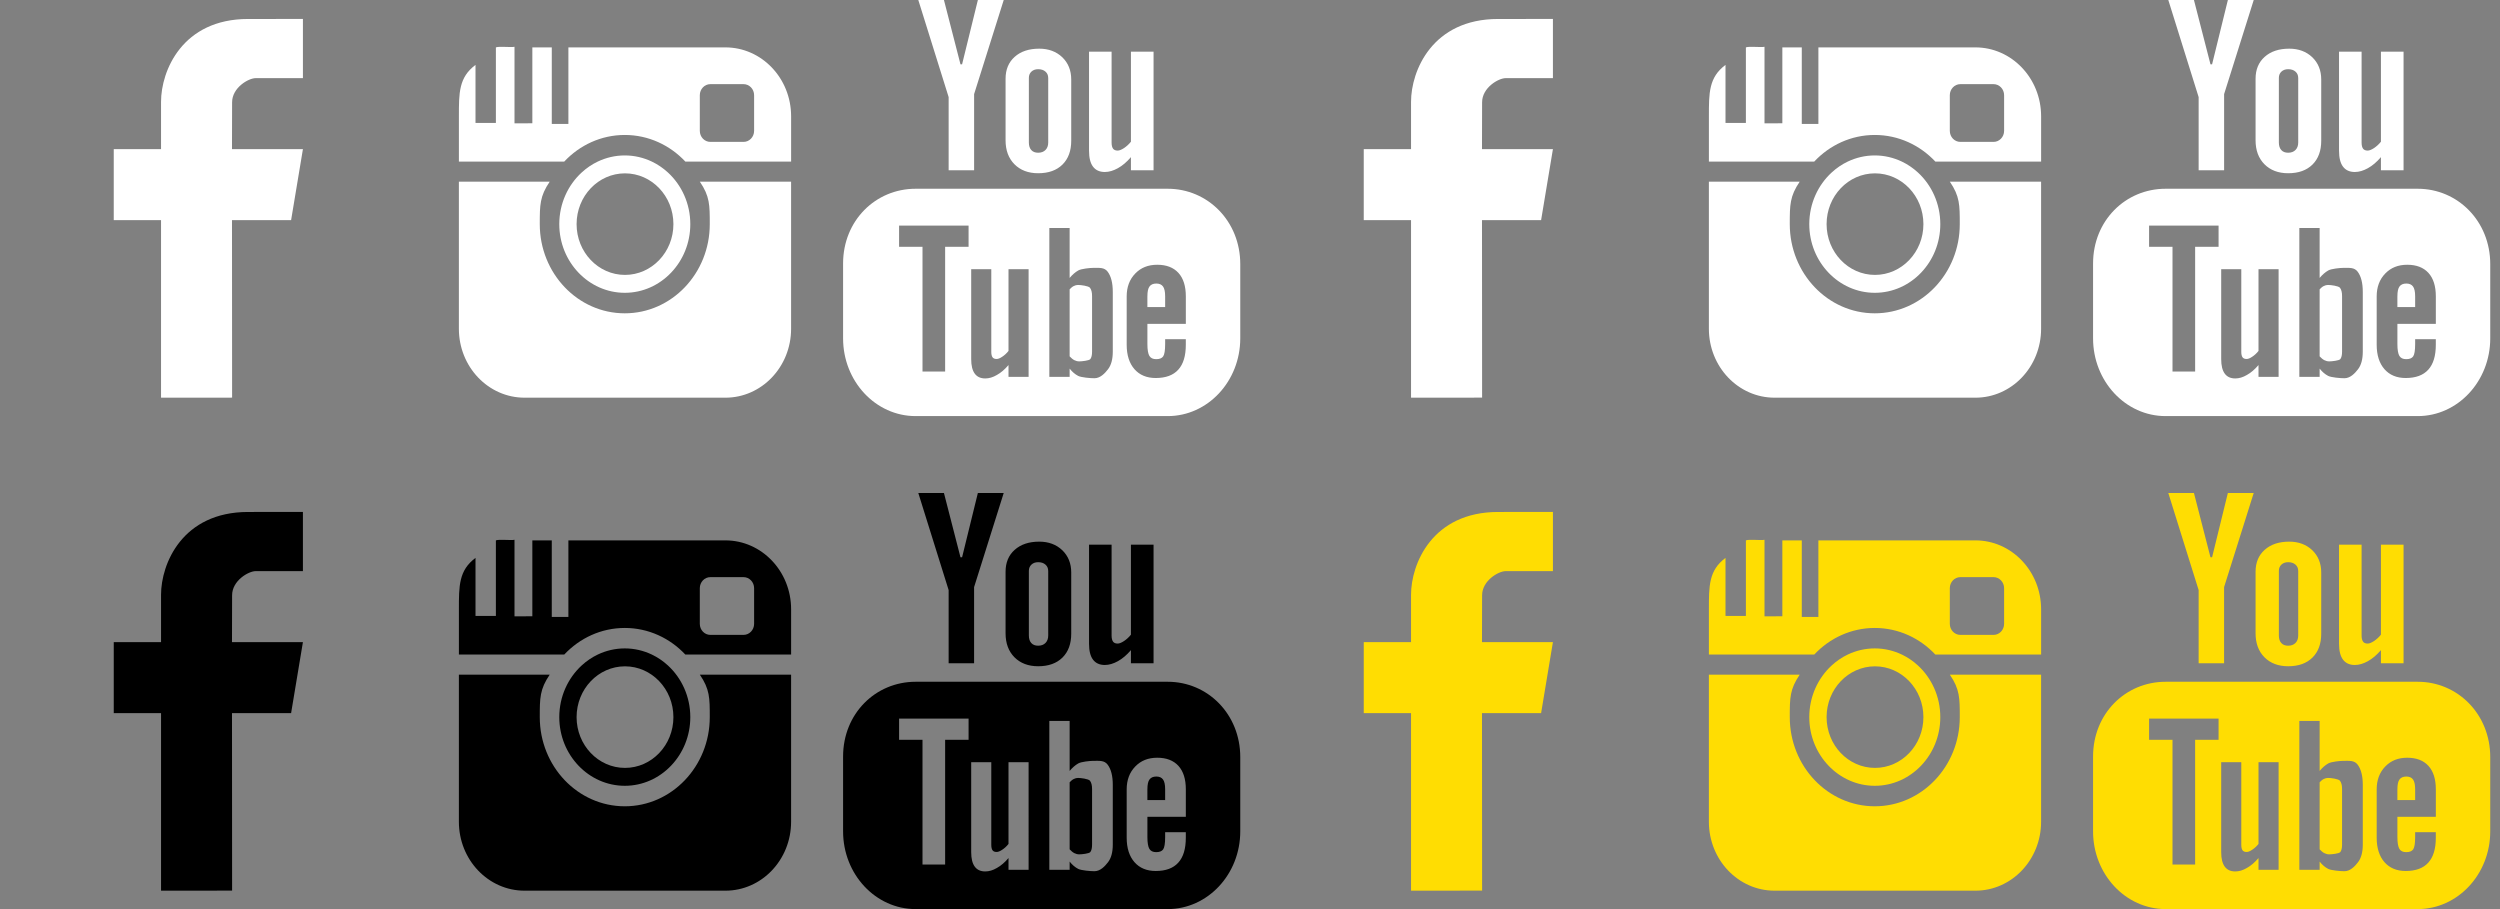 <?xml version="1.0" encoding="utf-8"?>
<!-- Generator: Adobe Illustrator 14.0.0, SVG Export Plug-In . SVG Version: 6.00 Build 43363)  -->
<!DOCTYPE svg PUBLIC "-//W3C//DTD SVG 1.1//EN" "http://www.w3.org/Graphics/SVG/1.1/DTD/svg11.dtd">
<svg version="1.1" id="Ebene_1" xmlns="http://www.w3.org/2000/svg" xmlns:xlink="http://www.w3.org/1999/xlink" x="0px" y="0px"
	 width="132px" height="48px" viewBox="0 0 132 48" enable-background="new 0 0 132 48" xml:space="preserve">
<rect x="0" y="0" width="132" height="48" fill="#808080" stroke="none"/>
<path fill-rule="evenodd" clip-rule="evenodd" fill="#FFFFFF" d="M61.655,21.97H48.345c-2.116,0-3.83-1.84-3.83-4.105v-3.951
	c0-2.267,1.714-3.948,3.83-3.948h13.311c2.115,0,3.83,1.712,3.83,3.979v3.92C65.485,20.13,63.771,21.97,61.655,21.97z
	 M51.142,11.913h-3.67v1.119h1.236v6.585h1.195v-6.585h1.238V11.913z M54.31,14.214h-1.061v4.316c-0.1,0.125-0.209,0.226-0.33,0.305
	c-0.118,0.081-0.219,0.119-0.295,0.119c-0.1,0-0.172-0.026-0.219-0.09c-0.043-0.059-0.065-0.158-0.065-0.29v-4.36h-1.061v4.75
	c0,0.342,0.063,0.593,0.187,0.763c0.125,0.17,0.309,0.255,0.555,0.255c0.199,0,0.404-0.059,0.615-0.184
	c0.214-0.118,0.416-0.293,0.613-0.523v0.622h1.061V14.214z M58.755,15.413c0-0.465-0.088-0.821-0.266-1.062s-0.434-0.207-0.77-0.207
	c-0.164,0-0.625,0.045-0.787,0.136c-0.16,0.092-0.312,0.224-0.455,0.396v-2.638h-1.072v7.86h1.072v-0.435
	c0.139,0.176,0.291,0.303,0.453,0.386c0.162,0.081,0.645,0.122,0.854,0.122c0.314,0,0.557-0.263,0.721-0.477
	c0.166-0.217,0.25-0.525,0.25-0.927V15.413z M62.612,17.91h-1.092v0.26c0,0.336-0.037,0.55-0.105,0.648
	c-0.07,0.099-0.193,0.146-0.369,0.146c-0.168,0-0.289-0.056-0.359-0.173c-0.068-0.114-0.104-0.324-0.104-0.622v-1.07h2.029v-1.451
	c0-0.538-0.129-0.951-0.391-1.24c-0.262-0.285-0.633-0.429-1.119-0.429c-0.477,0-0.861,0.152-1.162,0.464
	c-0.301,0.311-0.451,0.715-0.451,1.205v2.555c0,0.548,0.139,0.979,0.41,1.289s0.648,0.467,1.123,0.467
	c0.527,0,0.926-0.146,1.189-0.438c0.27-0.295,0.4-0.734,0.4-1.317V17.91z M60.583,15.64c0-0.239,0.035-0.412,0.109-0.511
	c0.074-0.104,0.195-0.158,0.363-0.158c0.162,0,0.281,0.054,0.354,0.158c0.072,0.099,0.111,0.271,0.111,0.511v0.573h-0.938V15.64z
	 M56.985,19.081c-0.09,0-0.174-0.021-0.256-0.062c-0.082-0.041-0.166-0.11-0.252-0.203v-3.54c0.072-0.077,0.145-0.139,0.219-0.174
	c0.074-0.038,0.15-0.056,0.225-0.056c0.145,0,0.551,0.05,0.629,0.148c0.076,0.099,0.111,0.243,0.111,0.438v2.935
	c0,0.184-0.031,0.312-0.092,0.392C57.509,19.042,57.114,19.081,56.985,19.081z M59.714,8.296c-0.219,0.255-0.447,0.451-0.688,0.584
	c-0.238,0.132-0.469,0.201-0.691,0.201c-0.277,0-0.484-0.096-0.625-0.283c-0.139-0.185-0.209-0.463-0.209-0.837V2.728h1.191v4.801
	c0,0.147,0.029,0.255,0.078,0.321c0.049,0.067,0.131,0.101,0.242,0.101c0.088,0,0.199-0.044,0.334-0.131
	c0.133-0.089,0.258-0.201,0.367-0.337V2.728h1.195V8.99h-1.195V8.296z M54.818,9.147c-0.522,0-0.94-0.158-1.254-0.473
	c-0.313-0.316-0.47-0.737-0.47-1.27V4.159c0-0.486,0.16-0.872,0.482-1.158c0.32-0.288,0.753-0.431,1.297-0.431
	c0.493,0,0.899,0.151,1.216,0.453c0.313,0.303,0.472,0.695,0.472,1.172V7.43c0,0.536-0.154,0.954-0.463,1.26
	C55.788,8.995,55.362,9.147,54.818,9.147z M55.345,4.112c0-0.137-0.049-0.247-0.146-0.332c-0.097-0.084-0.225-0.126-0.384-0.126
	c-0.145,0-0.263,0.042-0.354,0.126c-0.091,0.085-0.137,0.195-0.137,0.332v3.412c0,0.171,0.043,0.304,0.128,0.398
	c0.085,0.096,0.206,0.142,0.363,0.142c0.162,0,0.291-0.048,0.386-0.144c0.096-0.096,0.145-0.229,0.145-0.396V4.112z M51.433,8.99
	h-1.345V5.127L48.486,0h1.354l0.873,3.395h0.085L51.632,0h1.365l-1.564,4.969V8.99z"/>
<path fill-rule="evenodd" clip-rule="evenodd" fill="#FFFFFF" d="M15.994,7.875h-3.745l0.006-2.474c0-0.779,0.872-1.275,1.242-1.275
	c0.369,0,2.497,0,2.497,0V1.001l-2.896,0.001c-3.474,0-4.595,2.738-4.595,4.373v2.5H6.006v3.749h2.497c0,4.531,0,9.373,0,9.373
	l3.752-0.002c0,0-0.006-4.895-0.006-9.371h3.121L15.994,7.875z"/>
<path fill="#FFFFFF" d="M36.952,9.593h4.818v7.766c0,2.01-1.554,3.639-3.47,3.639H27.698c-1.916,0-3.469-1.629-3.469-3.639V9.593
	h4.795c-0.522,0.77-0.524,1.225-0.524,2.242c0,2.598,2.01,4.708,4.488,4.708s4.488-2.109,4.488-4.708
	C37.477,10.817,37.475,10.362,36.952,9.593z M41.771,6.141v2.39h-5.585c-0.813-0.866-1.945-1.405-3.197-1.405
	s-2.384,0.539-3.197,1.405h-5.562v-2.39c0-1.227-0.01-2.055,0.877-2.714v3.065h1.076v-3.99c0.162-0.068,0.812,0.01,0.983-0.032
	v4.043l0.942-0.004V2.504c0.099-0.003,1.026-0.002,1.026-0.002v4.043h0.877V2.502h8.289C40.217,2.502,41.771,4.131,41.771,6.141z
	 M39.817,5.027c0-0.322-0.25-0.584-0.557-0.584h-1.753c-0.308,0-0.557,0.262-0.557,0.584v1.882c0,0.322,0.249,0.583,0.557,0.583
	h1.753c0.307,0,0.557-0.261,0.557-0.583V5.608V5.027z M29.53,11.835c0-1.086,0.458-2.062,1.182-2.727
	c0.253-0.233,0.539-0.429,0.85-0.577c0.436-0.207,0.918-0.324,1.427-0.324s0.991,0.117,1.427,0.324
	c0.311,0.148,0.597,0.344,0.851,0.577c0.723,0.665,1.181,1.641,1.181,2.727c0,1.999-1.552,3.625-3.458,3.625
	S29.53,13.833,29.53,11.835z M30.444,11.835c0,1.479,1.144,2.68,2.555,2.68c1.412,0,2.557-1.201,2.557-2.68
	c0-1.482-1.145-2.682-2.557-2.682C31.588,9.153,30.444,10.353,30.444,11.835z"/>
<path fill-rule="evenodd" clip-rule="evenodd" fill="#FFFFFF" d="M127.655,21.97h-13.311c-2.116,0-3.83-1.84-3.83-4.105v-3.951
	c0-2.267,1.714-3.948,3.83-3.948h13.311c2.115,0,3.83,1.712,3.83,3.979v3.92C131.485,20.13,129.771,21.97,127.655,21.97z
	 M117.142,11.913h-3.67v1.119h1.236v6.585h1.195v-6.585h1.238V11.913z M120.31,14.214h-1.061v4.316
	c-0.1,0.125-0.209,0.226-0.33,0.305c-0.118,0.081-0.219,0.119-0.295,0.119c-0.1,0-0.172-0.026-0.219-0.09
	c-0.043-0.059-0.065-0.158-0.065-0.29v-4.36h-1.061v4.75c0,0.342,0.063,0.593,0.187,0.763c0.125,0.17,0.309,0.255,0.555,0.255
	c0.199,0,0.404-0.059,0.615-0.184c0.214-0.118,0.416-0.293,0.613-0.523v0.622h1.061V14.214z M124.755,15.413
	c0-0.465-0.088-0.821-0.266-1.062s-0.434-0.207-0.77-0.207c-0.164,0-0.625,0.045-0.787,0.136c-0.16,0.092-0.312,0.224-0.455,0.396
	v-2.638h-1.072v7.86h1.072v-0.435c0.139,0.176,0.291,0.303,0.453,0.386c0.162,0.081,0.645,0.122,0.854,0.122
	c0.314,0,0.557-0.263,0.721-0.477c0.166-0.217,0.25-0.525,0.25-0.927V15.413z M128.612,17.91h-1.092v0.26
	c0,0.336-0.037,0.55-0.105,0.648c-0.07,0.099-0.193,0.146-0.369,0.146c-0.168,0-0.289-0.056-0.359-0.173
	c-0.068-0.114-0.104-0.324-0.104-0.622v-1.07h2.029v-1.451c0-0.538-0.129-0.951-0.391-1.24c-0.262-0.285-0.633-0.429-1.119-0.429
	c-0.477,0-0.861,0.152-1.162,0.464c-0.301,0.311-0.451,0.715-0.451,1.205v2.555c0,0.548,0.139,0.979,0.41,1.289
	s0.648,0.467,1.123,0.467c0.527,0,0.926-0.146,1.189-0.438c0.27-0.295,0.4-0.734,0.4-1.317V17.91z M126.583,15.64
	c0-0.239,0.035-0.412,0.109-0.511c0.074-0.104,0.195-0.158,0.363-0.158c0.162,0,0.281,0.054,0.354,0.158
	c0.072,0.099,0.111,0.271,0.111,0.511v0.573h-0.938V15.64z M122.985,19.081c-0.09,0-0.174-0.021-0.256-0.062
	c-0.082-0.041-0.166-0.11-0.252-0.203v-3.54c0.072-0.077,0.145-0.139,0.219-0.174c0.074-0.038,0.15-0.056,0.225-0.056
	c0.145,0,0.551,0.05,0.629,0.148c0.076,0.099,0.111,0.243,0.111,0.438v2.935c0,0.184-0.031,0.312-0.092,0.392
	C123.509,19.042,123.114,19.081,122.985,19.081z M125.714,8.296c-0.219,0.255-0.447,0.451-0.688,0.584
	c-0.238,0.132-0.469,0.201-0.691,0.201c-0.277,0-0.484-0.096-0.625-0.283c-0.139-0.185-0.209-0.463-0.209-0.837V2.728h1.191v4.801
	c0,0.147,0.029,0.255,0.078,0.321c0.049,0.067,0.131,0.101,0.242,0.101c0.088,0,0.199-0.044,0.334-0.131
	c0.133-0.089,0.258-0.201,0.367-0.337V2.728h1.195V8.99h-1.195V8.296z M120.818,9.147c-0.522,0-0.94-0.158-1.254-0.473
	c-0.313-0.316-0.47-0.737-0.47-1.27V4.159c0-0.486,0.16-0.872,0.482-1.158c0.32-0.288,0.753-0.431,1.297-0.431
	c0.493,0,0.899,0.151,1.216,0.453c0.313,0.303,0.472,0.695,0.472,1.172V7.43c0,0.536-0.154,0.954-0.463,1.26
	C121.788,8.995,121.362,9.147,120.818,9.147z M121.345,4.112c0-0.137-0.049-0.247-0.146-0.332c-0.097-0.084-0.225-0.126-0.384-0.126
	c-0.145,0-0.263,0.042-0.354,0.126c-0.091,0.085-0.137,0.195-0.137,0.332v3.412c0,0.171,0.043,0.304,0.128,0.398
	c0.085,0.096,0.206,0.142,0.363,0.142c0.162,0,0.291-0.048,0.386-0.144c0.096-0.096,0.145-0.229,0.145-0.396V4.112z M117.433,8.99
	h-1.345V5.127L114.486,0h1.354l0.873,3.395h0.085L117.632,0h1.365l-1.564,4.969V8.99z"/>
<path fill-rule="evenodd" clip-rule="evenodd" fill="#FFFFFF" d="M81.994,7.875h-3.745l0.006-2.474c0-0.779,0.872-1.275,1.242-1.275
	c0.369,0,2.497,0,2.497,0V1.001l-2.896,0.001c-3.474,0-4.595,2.738-4.595,4.373v2.5h-2.497v3.749h2.497c0,4.531,0,9.373,0,9.373
	l3.752-0.002c0,0-0.006-4.895-0.006-9.371h3.121L81.994,7.875z"/>
<path fill="#FFFFFF" d="M102.952,9.593h4.818v7.766c0,2.01-1.554,3.639-3.47,3.639H93.698c-1.916,0-3.469-1.629-3.469-3.639V9.593
	h4.795c-0.522,0.77-0.524,1.225-0.524,2.242c0,2.598,2.01,4.708,4.488,4.708s4.488-2.109,4.488-4.708
	C103.477,10.817,103.475,10.362,102.952,9.593z M107.771,6.141v2.39h-5.585c-0.813-0.866-1.945-1.405-3.197-1.405
	s-2.384,0.539-3.197,1.405h-5.562v-2.39c0-1.227-0.01-2.055,0.877-2.714v3.065h1.076v-3.99c0.162-0.068,0.812,0.01,0.983-0.032
	v4.043l0.942-0.004V2.504c0.099-0.003,1.026-0.002,1.026-0.002v4.043h0.877V2.502h8.289C106.217,2.502,107.771,4.131,107.771,6.141z
	 M105.817,5.027c0-0.322-0.25-0.584-0.557-0.584h-1.753c-0.308,0-0.557,0.262-0.557,0.584v1.882c0,0.322,0.249,0.583,0.557,0.583
	h1.753c0.307,0,0.557-0.261,0.557-0.583V5.608V5.027z M95.53,11.835c0-1.086,0.458-2.062,1.182-2.727
	c0.253-0.233,0.539-0.429,0.85-0.577c0.436-0.207,0.918-0.324,1.427-0.324s0.991,0.117,1.427,0.324
	c0.311,0.148,0.597,0.344,0.851,0.577c0.723,0.665,1.181,1.641,1.181,2.727c0,1.999-1.552,3.625-3.458,3.625
	S95.53,13.833,95.53,11.835z M96.444,11.835c0,1.479,1.144,2.68,2.555,2.68c1.412,0,2.557-1.201,2.557-2.68
	c0-1.482-1.145-2.682-2.557-2.682C97.588,9.153,96.444,10.353,96.444,11.835z"/>
<path fill-rule="evenodd" clip-rule="evenodd" d="M61.655,48H48.345c-2.116,0-3.83-1.84-3.83-4.105v-3.951
	c0-2.267,1.714-3.947,3.83-3.947h13.311c2.115,0,3.83,1.712,3.83,3.979v3.92C65.485,46.16,63.771,48,61.655,48z M51.142,37.942
	h-3.67v1.119h1.236v6.585h1.195v-6.585h1.238V37.942z M54.31,40.244h-1.061v4.316c-0.1,0.125-0.209,0.226-0.33,0.305
	c-0.118,0.081-0.219,0.119-0.295,0.119c-0.1,0-0.172-0.026-0.219-0.09c-0.043-0.059-0.065-0.158-0.065-0.29v-4.36h-1.061v4.75
	c0,0.342,0.063,0.593,0.187,0.763c0.125,0.17,0.309,0.255,0.555,0.255c0.199,0,0.404-0.059,0.615-0.184
	c0.214-0.118,0.416-0.293,0.613-0.523v0.622h1.061V40.244z M58.755,41.442c0-0.465-0.088-0.821-0.266-1.062s-0.434-0.207-0.77-0.207
	c-0.164,0-0.625,0.045-0.787,0.136c-0.16,0.092-0.312,0.224-0.455,0.396v-2.638h-1.072v7.86h1.072v-0.435
	c0.139,0.176,0.291,0.303,0.453,0.386C57.093,45.959,57.575,46,57.784,46c0.314,0,0.557-0.263,0.721-0.477
	c0.166-0.217,0.25-0.525,0.25-0.927V41.442z M62.612,43.939h-1.092v0.26c0,0.336-0.037,0.55-0.105,0.648
	c-0.07,0.099-0.193,0.146-0.369,0.146c-0.168,0-0.289-0.056-0.359-0.173c-0.068-0.114-0.104-0.324-0.104-0.622v-1.07h2.029v-1.451
	c0-0.538-0.129-0.951-0.391-1.24c-0.262-0.285-0.633-0.429-1.119-0.429c-0.477,0-0.861,0.152-1.162,0.464
	c-0.301,0.311-0.451,0.715-0.451,1.205v2.555c0,0.548,0.139,0.979,0.41,1.289s0.648,0.467,1.123,0.467
	c0.527,0,0.926-0.146,1.189-0.438c0.27-0.295,0.4-0.734,0.4-1.317V43.939z M60.583,41.67c0-0.239,0.035-0.412,0.109-0.511
	c0.074-0.104,0.195-0.158,0.363-0.158c0.162,0,0.281,0.054,0.354,0.158c0.072,0.099,0.111,0.271,0.111,0.511v0.573h-0.938V41.67z
	 M56.985,45.11c-0.09,0-0.174-0.021-0.256-0.062c-0.082-0.041-0.166-0.11-0.252-0.203v-3.54c0.072-0.077,0.145-0.139,0.219-0.174
	c0.074-0.038,0.15-0.056,0.225-0.056c0.145,0,0.551,0.05,0.629,0.148c0.076,0.099,0.111,0.243,0.111,0.438v2.935
	c0,0.184-0.031,0.312-0.092,0.392C57.509,45.071,57.114,45.11,56.985,45.11z M59.714,34.326c-0.219,0.255-0.447,0.451-0.688,0.584
	c-0.238,0.132-0.469,0.201-0.691,0.201c-0.277,0-0.484-0.096-0.625-0.283c-0.139-0.185-0.209-0.463-0.209-0.837v-5.233h1.191v4.801
	c0,0.146,0.029,0.254,0.078,0.32c0.049,0.067,0.131,0.101,0.242,0.101c0.088,0,0.199-0.044,0.334-0.132
	c0.133-0.089,0.258-0.2,0.367-0.337v-4.753h1.195v6.262h-1.195V34.326z M54.818,35.178c-0.522,0-0.94-0.158-1.254-0.473
	c-0.313-0.316-0.47-0.737-0.47-1.271v-3.246c0-0.486,0.16-0.872,0.482-1.157c0.32-0.288,0.753-0.432,1.297-0.432
	c0.493,0,0.899,0.151,1.216,0.453c0.313,0.303,0.472,0.695,0.472,1.172v3.235c0,0.536-0.154,0.954-0.463,1.261
	C55.788,35.024,55.362,35.178,54.818,35.178z M55.345,30.142c0-0.137-0.049-0.247-0.146-0.332c-0.097-0.085-0.225-0.126-0.384-0.126
	c-0.145,0-0.263,0.041-0.354,0.126c-0.091,0.085-0.137,0.195-0.137,0.332v3.411c0,0.172,0.043,0.305,0.128,0.398
	c0.085,0.096,0.206,0.142,0.363,0.142c0.162,0,0.291-0.048,0.386-0.144c0.096-0.096,0.145-0.229,0.145-0.396V30.142z M51.433,35.02
	h-1.345v-3.863l-1.602-5.127h1.354l0.873,3.395h0.085l0.833-3.395h1.365l-1.564,4.969V35.02z"/>
<path fill-rule="evenodd" clip-rule="evenodd" d="M15.994,33.905h-3.745l0.006-2.474c0-0.779,0.872-1.275,1.242-1.275
	c0.369,0,2.497,0,2.497,0v-3.125l-2.896,0.001c-3.474,0-4.595,2.738-4.595,4.373v2.5H6.006v3.749h2.497c0,4.531,0,9.373,0,9.373
	l3.752-0.002c0,0-0.006-4.895-0.006-9.371h3.121L15.994,33.905z"/>
<path d="M36.952,35.623h4.818v7.766c0,2.01-1.554,3.639-3.47,3.639H27.698c-1.916,0-3.469-1.629-3.469-3.639v-7.766h4.795
	c-0.522,0.77-0.524,1.225-0.524,2.242c0,2.598,2.01,4.707,4.488,4.707s4.488-2.109,4.488-4.707
	C37.477,36.848,37.475,36.393,36.952,35.623z M41.771,32.171v2.39h-5.585c-0.813-0.866-1.945-1.405-3.197-1.405
	s-2.384,0.539-3.197,1.405h-5.562v-2.39c0-1.227-0.01-2.055,0.877-2.714v3.065h1.076v-3.99c0.162-0.068,0.812,0.01,0.983-0.032
	v4.043l0.942-0.004v-4.005c0.099-0.003,1.026-0.002,1.026-0.002v4.043h0.877v-4.043h8.289
	C40.217,28.532,41.771,30.161,41.771,32.171z M39.817,31.057c0-0.322-0.25-0.584-0.557-0.584h-1.753
	c-0.308,0-0.557,0.262-0.557,0.584v1.882c0,0.322,0.249,0.583,0.557,0.583h1.753c0.307,0,0.557-0.261,0.557-0.583v-1.301V31.057z
	 M29.53,37.865c0-1.086,0.458-2.062,1.182-2.728c0.253-0.233,0.539-0.429,0.85-0.577c0.436-0.207,0.918-0.324,1.427-0.324
	s0.991,0.117,1.427,0.324c0.311,0.148,0.597,0.344,0.851,0.577c0.723,0.665,1.181,1.642,1.181,2.728
	c0,1.998-1.552,3.625-3.458,3.625S29.53,39.863,29.53,37.865z M30.444,37.865c0,1.479,1.144,2.68,2.555,2.68
	c1.412,0,2.557-1.201,2.557-2.68c0-1.482-1.145-2.683-2.557-2.683C31.588,35.183,30.444,36.383,30.444,37.865z"/>
<path fill-rule="evenodd" clip-rule="evenodd" fill="#FFDD02" d="M127.655,48h-13.311c-2.116,0-3.83-1.84-3.83-4.105v-3.951
	c0-2.267,1.714-3.947,3.83-3.947h13.311c2.115,0,3.83,1.712,3.83,3.979v3.92C131.485,46.16,129.771,48,127.655,48z M117.142,37.942
	h-3.67v1.119h1.236v6.585h1.195v-6.585h1.238V37.942z M120.31,40.244h-1.061v4.316c-0.1,0.125-0.209,0.226-0.33,0.305
	c-0.118,0.081-0.219,0.119-0.295,0.119c-0.1,0-0.172-0.026-0.219-0.09c-0.043-0.059-0.065-0.158-0.065-0.29v-4.36h-1.061v4.75
	c0,0.342,0.063,0.593,0.187,0.763c0.125,0.17,0.309,0.255,0.555,0.255c0.199,0,0.404-0.059,0.615-0.184
	c0.214-0.118,0.416-0.293,0.613-0.523v0.622h1.061V40.244z M124.755,41.442c0-0.465-0.088-0.821-0.266-1.062
	s-0.434-0.207-0.77-0.207c-0.164,0-0.625,0.045-0.787,0.136c-0.16,0.092-0.312,0.224-0.455,0.396v-2.638h-1.072v7.86h1.072v-0.435
	c0.139,0.176,0.291,0.303,0.453,0.386c0.162,0.081,0.645,0.122,0.854,0.122c0.314,0,0.557-0.263,0.721-0.477
	c0.166-0.217,0.25-0.525,0.25-0.927V41.442z M128.612,43.939h-1.092v0.26c0,0.336-0.037,0.55-0.105,0.648
	c-0.07,0.099-0.193,0.146-0.369,0.146c-0.168,0-0.289-0.056-0.359-0.173c-0.068-0.114-0.104-0.324-0.104-0.622v-1.07h2.029v-1.451
	c0-0.538-0.129-0.951-0.391-1.24c-0.262-0.285-0.633-0.429-1.119-0.429c-0.477,0-0.861,0.152-1.162,0.464
	c-0.301,0.311-0.451,0.715-0.451,1.205v2.555c0,0.548,0.139,0.979,0.41,1.289s0.648,0.467,1.123,0.467
	c0.527,0,0.926-0.146,1.189-0.438c0.27-0.295,0.4-0.734,0.4-1.317V43.939z M126.583,41.67c0-0.239,0.035-0.412,0.109-0.511
	c0.074-0.104,0.195-0.158,0.363-0.158c0.162,0,0.281,0.054,0.354,0.158c0.072,0.099,0.111,0.271,0.111,0.511v0.573h-0.938V41.67z
	 M122.985,45.11c-0.09,0-0.174-0.021-0.256-0.062c-0.082-0.041-0.166-0.11-0.252-0.203v-3.54c0.072-0.077,0.145-0.139,0.219-0.174
	c0.074-0.038,0.15-0.056,0.225-0.056c0.145,0,0.551,0.05,0.629,0.148c0.076,0.099,0.111,0.243,0.111,0.438v2.935
	c0,0.184-0.031,0.312-0.092,0.392C123.509,45.071,123.114,45.11,122.985,45.11z M125.714,34.326
	c-0.219,0.255-0.447,0.451-0.688,0.584c-0.238,0.132-0.469,0.201-0.691,0.201c-0.277,0-0.484-0.096-0.625-0.283
	c-0.139-0.185-0.209-0.463-0.209-0.837v-5.233h1.191v4.801c0,0.146,0.029,0.254,0.078,0.32c0.049,0.067,0.131,0.101,0.242,0.101
	c0.088,0,0.199-0.044,0.334-0.132c0.133-0.089,0.258-0.2,0.367-0.337v-4.753h1.195v6.262h-1.195V34.326z M120.818,35.178
	c-0.522,0-0.94-0.158-1.254-0.473c-0.313-0.316-0.47-0.737-0.47-1.271v-3.246c0-0.486,0.16-0.872,0.482-1.157
	c0.32-0.288,0.753-0.432,1.297-0.432c0.493,0,0.899,0.151,1.216,0.453c0.313,0.303,0.472,0.695,0.472,1.172v3.235
	c0,0.536-0.154,0.954-0.463,1.261C121.788,35.024,121.362,35.178,120.818,35.178z M121.345,30.142c0-0.137-0.049-0.247-0.146-0.332
	c-0.097-0.085-0.225-0.126-0.384-0.126c-0.145,0-0.263,0.041-0.354,0.126c-0.091,0.085-0.137,0.195-0.137,0.332v3.411
	c0,0.172,0.043,0.305,0.128,0.398c0.085,0.096,0.206,0.142,0.363,0.142c0.162,0,0.291-0.048,0.386-0.144
	c0.096-0.096,0.145-0.229,0.145-0.396V30.142z M117.433,35.02h-1.345v-3.863l-1.602-5.127h1.354l0.873,3.395h0.085l0.833-3.395
	h1.365l-1.564,4.969V35.02z"/>
<path fill-rule="evenodd" clip-rule="evenodd" fill="#FFDD02" d="M81.994,33.905h-3.745l0.006-2.474
	c0-0.779,0.872-1.275,1.242-1.275c0.369,0,2.497,0,2.497,0v-3.125l-2.896,0.001c-3.474,0-4.595,2.738-4.595,4.373v2.5h-2.497v3.749
	h2.497c0,4.531,0,9.373,0,9.373l3.752-0.002c0,0-0.006-4.895-0.006-9.371h3.121L81.994,33.905z"/>
<path fill="#FFDD02" d="M102.952,35.623h4.818v7.766c0,2.01-1.554,3.639-3.47,3.639H93.698c-1.916,0-3.469-1.629-3.469-3.639v-7.766
	h4.795c-0.522,0.77-0.524,1.225-0.524,2.242c0,2.598,2.01,4.707,4.488,4.707s4.488-2.109,4.488-4.707
	C103.477,36.848,103.475,36.393,102.952,35.623z M107.771,32.171v2.39h-5.585c-0.813-0.866-1.945-1.405-3.197-1.405
	s-2.384,0.539-3.197,1.405h-5.562v-2.39c0-1.227-0.01-2.055,0.877-2.714v3.065h1.076v-3.99c0.162-0.068,0.812,0.01,0.983-0.032
	v4.043l0.942-0.004v-4.005c0.099-0.003,1.026-0.002,1.026-0.002v4.043h0.877v-4.043h8.289
	C106.217,28.532,107.771,30.161,107.771,32.171z M105.817,31.057c0-0.322-0.25-0.584-0.557-0.584h-1.753
	c-0.308,0-0.557,0.262-0.557,0.584v1.882c0,0.322,0.249,0.583,0.557,0.583h1.753c0.307,0,0.557-0.261,0.557-0.583v-1.301V31.057z
	 M95.53,37.865c0-1.086,0.458-2.062,1.182-2.728c0.253-0.233,0.539-0.429,0.85-0.577c0.436-0.207,0.918-0.324,1.427-0.324
	s0.991,0.117,1.427,0.324c0.311,0.148,0.597,0.344,0.851,0.577c0.723,0.665,1.181,1.642,1.181,2.728
	c0,1.998-1.552,3.625-3.458,3.625S95.53,39.863,95.53,37.865z M96.444,37.865c0,1.479,1.144,2.68,2.555,2.68
	c1.412,0,2.557-1.201,2.557-2.68c0-1.482-1.145-2.683-2.557-2.683C97.588,35.183,96.444,36.383,96.444,37.865z"/>
</svg>
